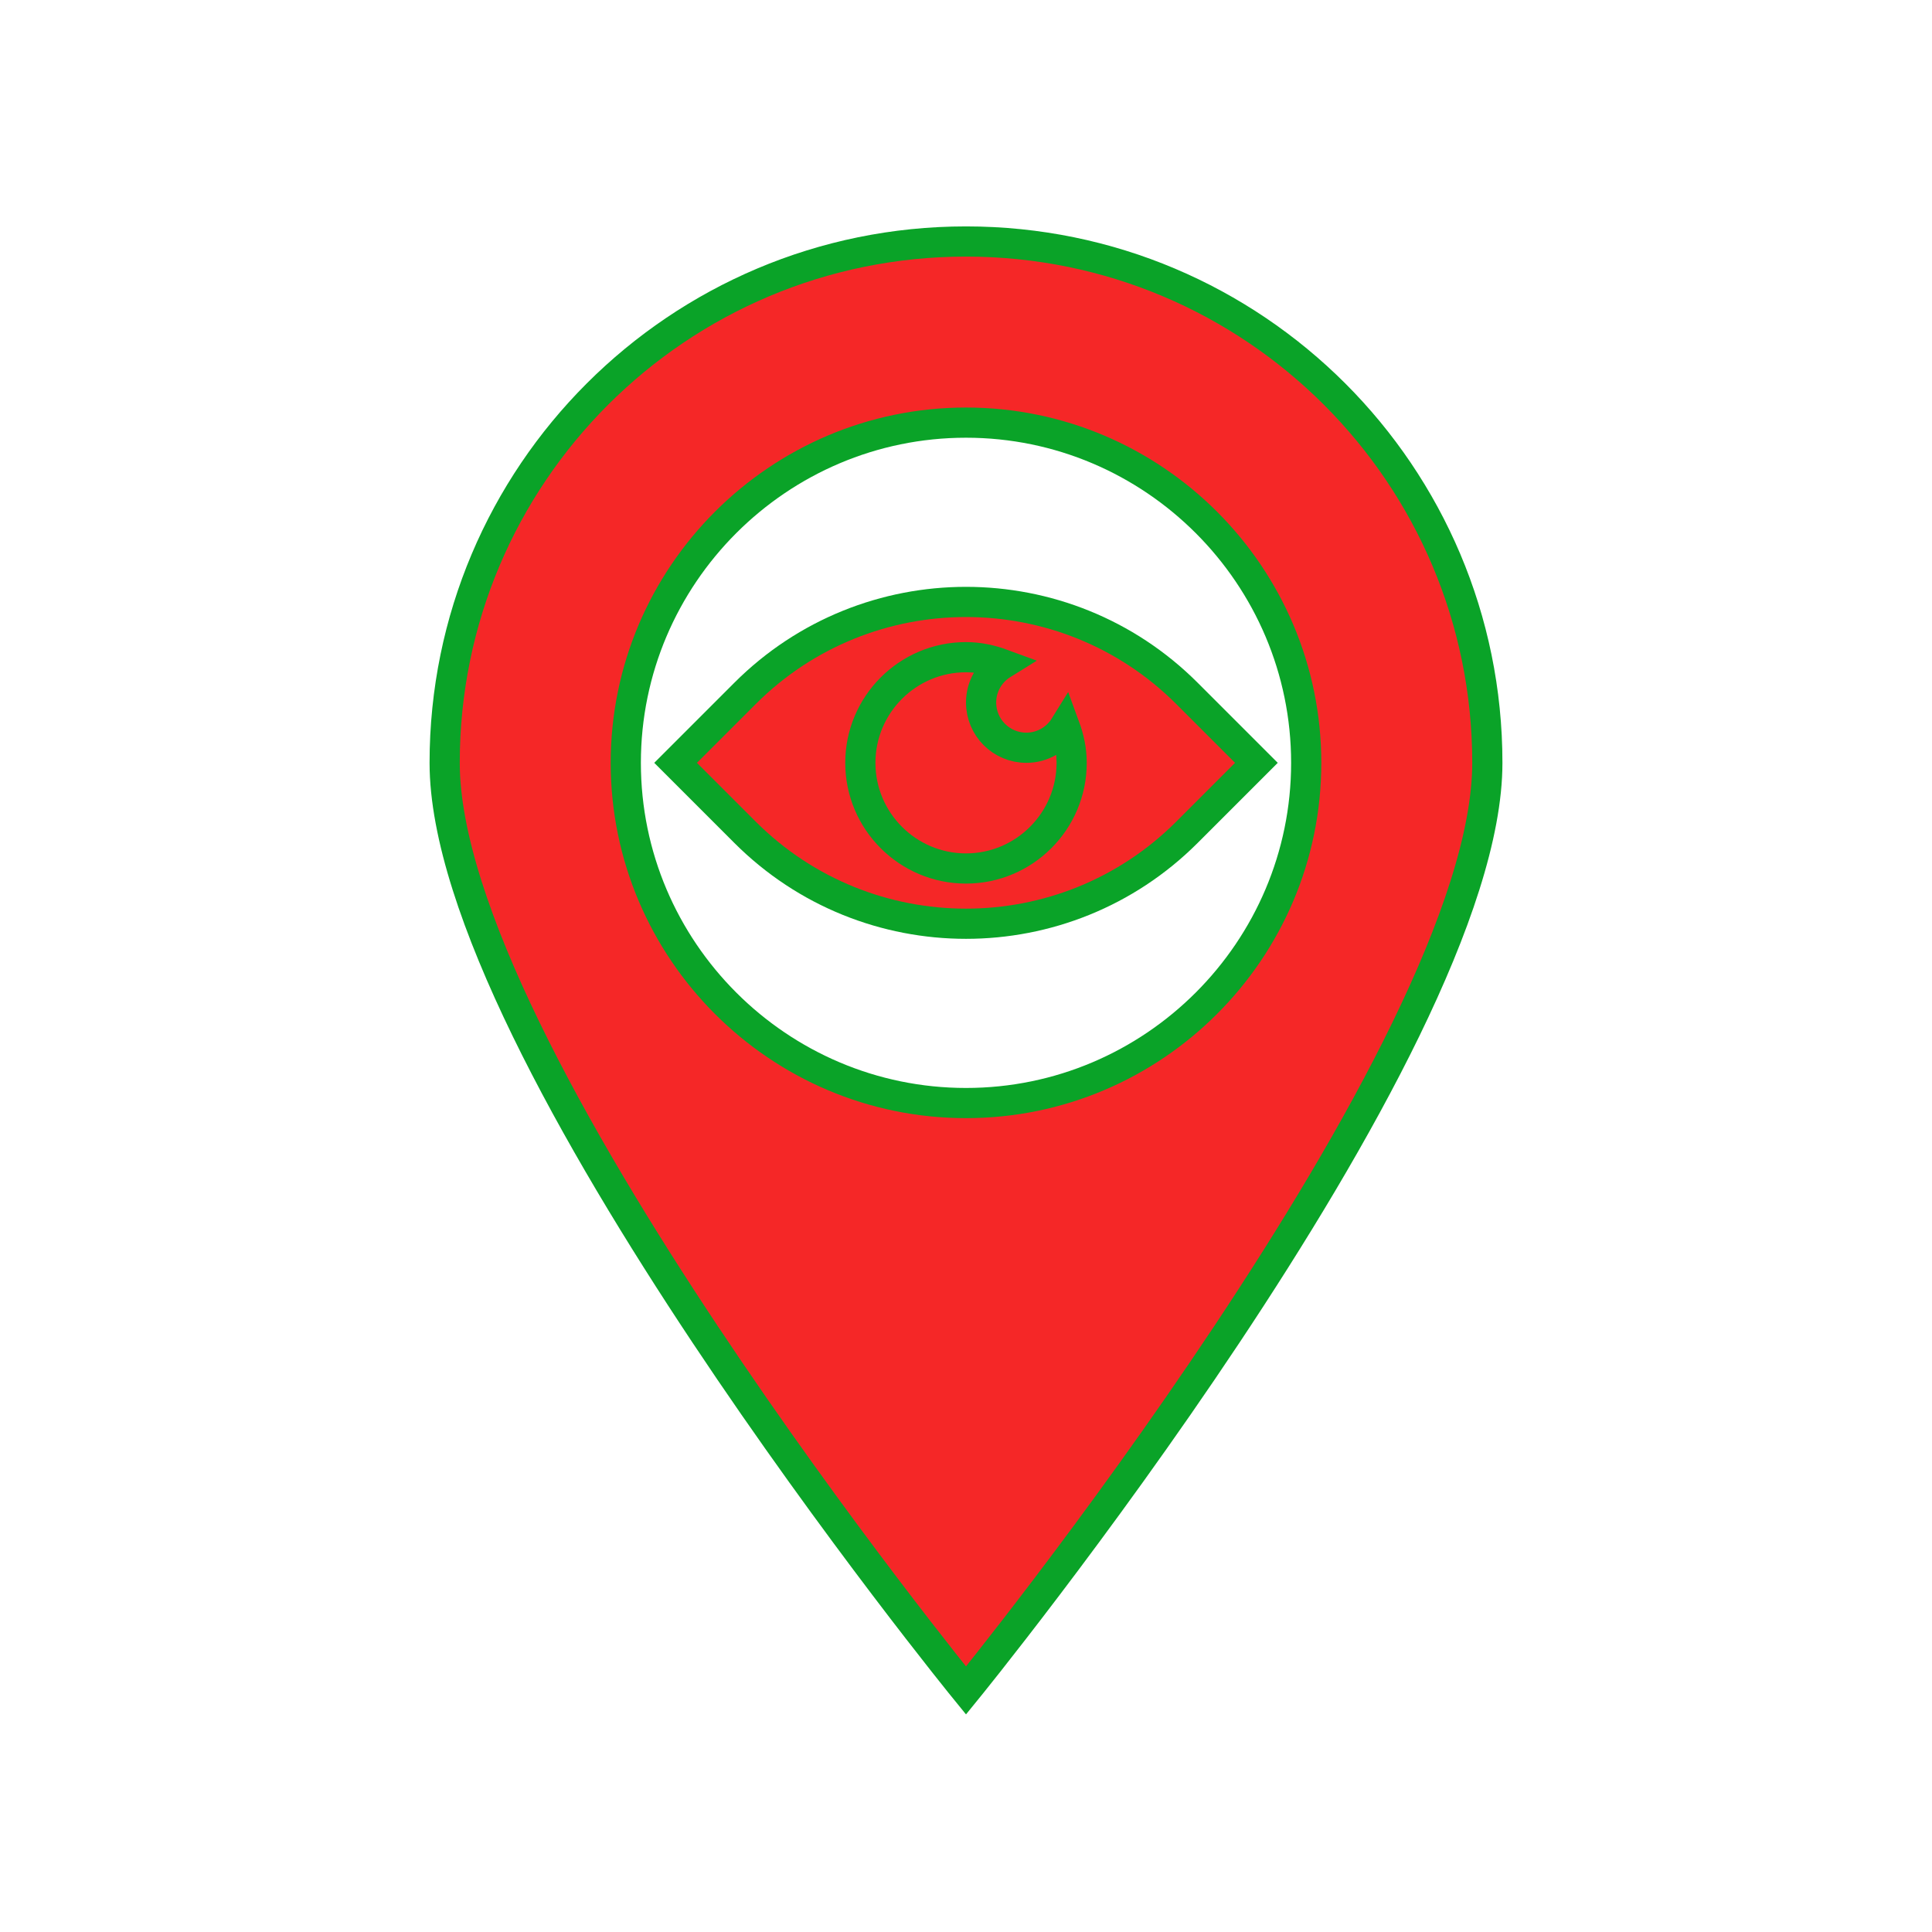 <!DOCTYPE svg PUBLIC "-//W3C//DTD SVG 1.1//EN" "http://www.w3.org/Graphics/SVG/1.1/DTD/svg11.dtd">
<!-- Uploaded to: SVG Repo, www.svgrepo.com, Transformed by: SVG Repo Mixer Tools -->
<svg width="800px" height="800px" viewBox="0 0 64 64" id="Layer_1" version="1.1" xml:space="preserve" xmlns="http://www.w3.org/2000/svg" xmlns:xlink="http://www.w3.org/1999/xlink" fill="#0AA328" stroke="#0AA328">
<g id="SVGRepo_bgCarrier" stroke-width="0"/>
<g id="SVGRepo_tracerCarrier" stroke-linecap="round" stroke-linejoin="round"/>
<g id="SVGRepo_iconCarrier"> <style type="text/css"> .st0{fill:#F52727B4E6DD;} .st1{fill:#F5272780D4C4;} .st2{fill:#F52727D2F0EA;} .st3{fill:#F52727FFFFFF;} .st4{fill:#F52727FBD872;} .st5{fill:#F52727DB7767;} .st6{fill:#F52727F38E7A;} .st7{fill:#F52727F6AF62;} .st8{fill:#F5272732A48E;} .st9{fill:#F52727A38FD8;} .st10{fill:#F527277C64BD;} .st11{fill:#F52727EAA157;} .st12{fill:#F527279681CF;} .st13{fill:#F52727F9C46A;} .st14{fill:#F52727;} </style> <g> <path class="st6" d="M32,8c-9.54,0-17.27,7.73-17.27,17.27S32,56,32,56s17.27-21.19,17.27-30.73S41.54,8,32,8z M32,36.54 c-6.21,0-11.27-5.06-11.27-11.27S25.79,14,32,14c6.21,0,11.27,5.06,11.27,11.27S38.21,36.54,32,36.54z"/> <path class="st2" d="M39.32,22.97c-4.04-4.04-10.6-4.04-14.64,0l-2.3,2.3l2.3,2.3c4.04,4.04,10.6,4.04,14.64,0l2.3-2.3L39.32,22.97 z"/> <path class="st9" d="M34,24.77c-0.83,0-1.5-0.67-1.5-1.5c0-0.54,0.29-1.01,0.71-1.27c-0.38-0.14-0.78-0.23-1.21-0.23 c-1.93,0-3.5,1.57-3.5,3.5s1.57,3.5,3.5,3.5s3.5-1.57,3.5-3.5c0-0.43-0.09-0.83-0.23-1.21C35.01,24.48,34.54,24.77,34,24.77z"/> </g> </g>
</svg>